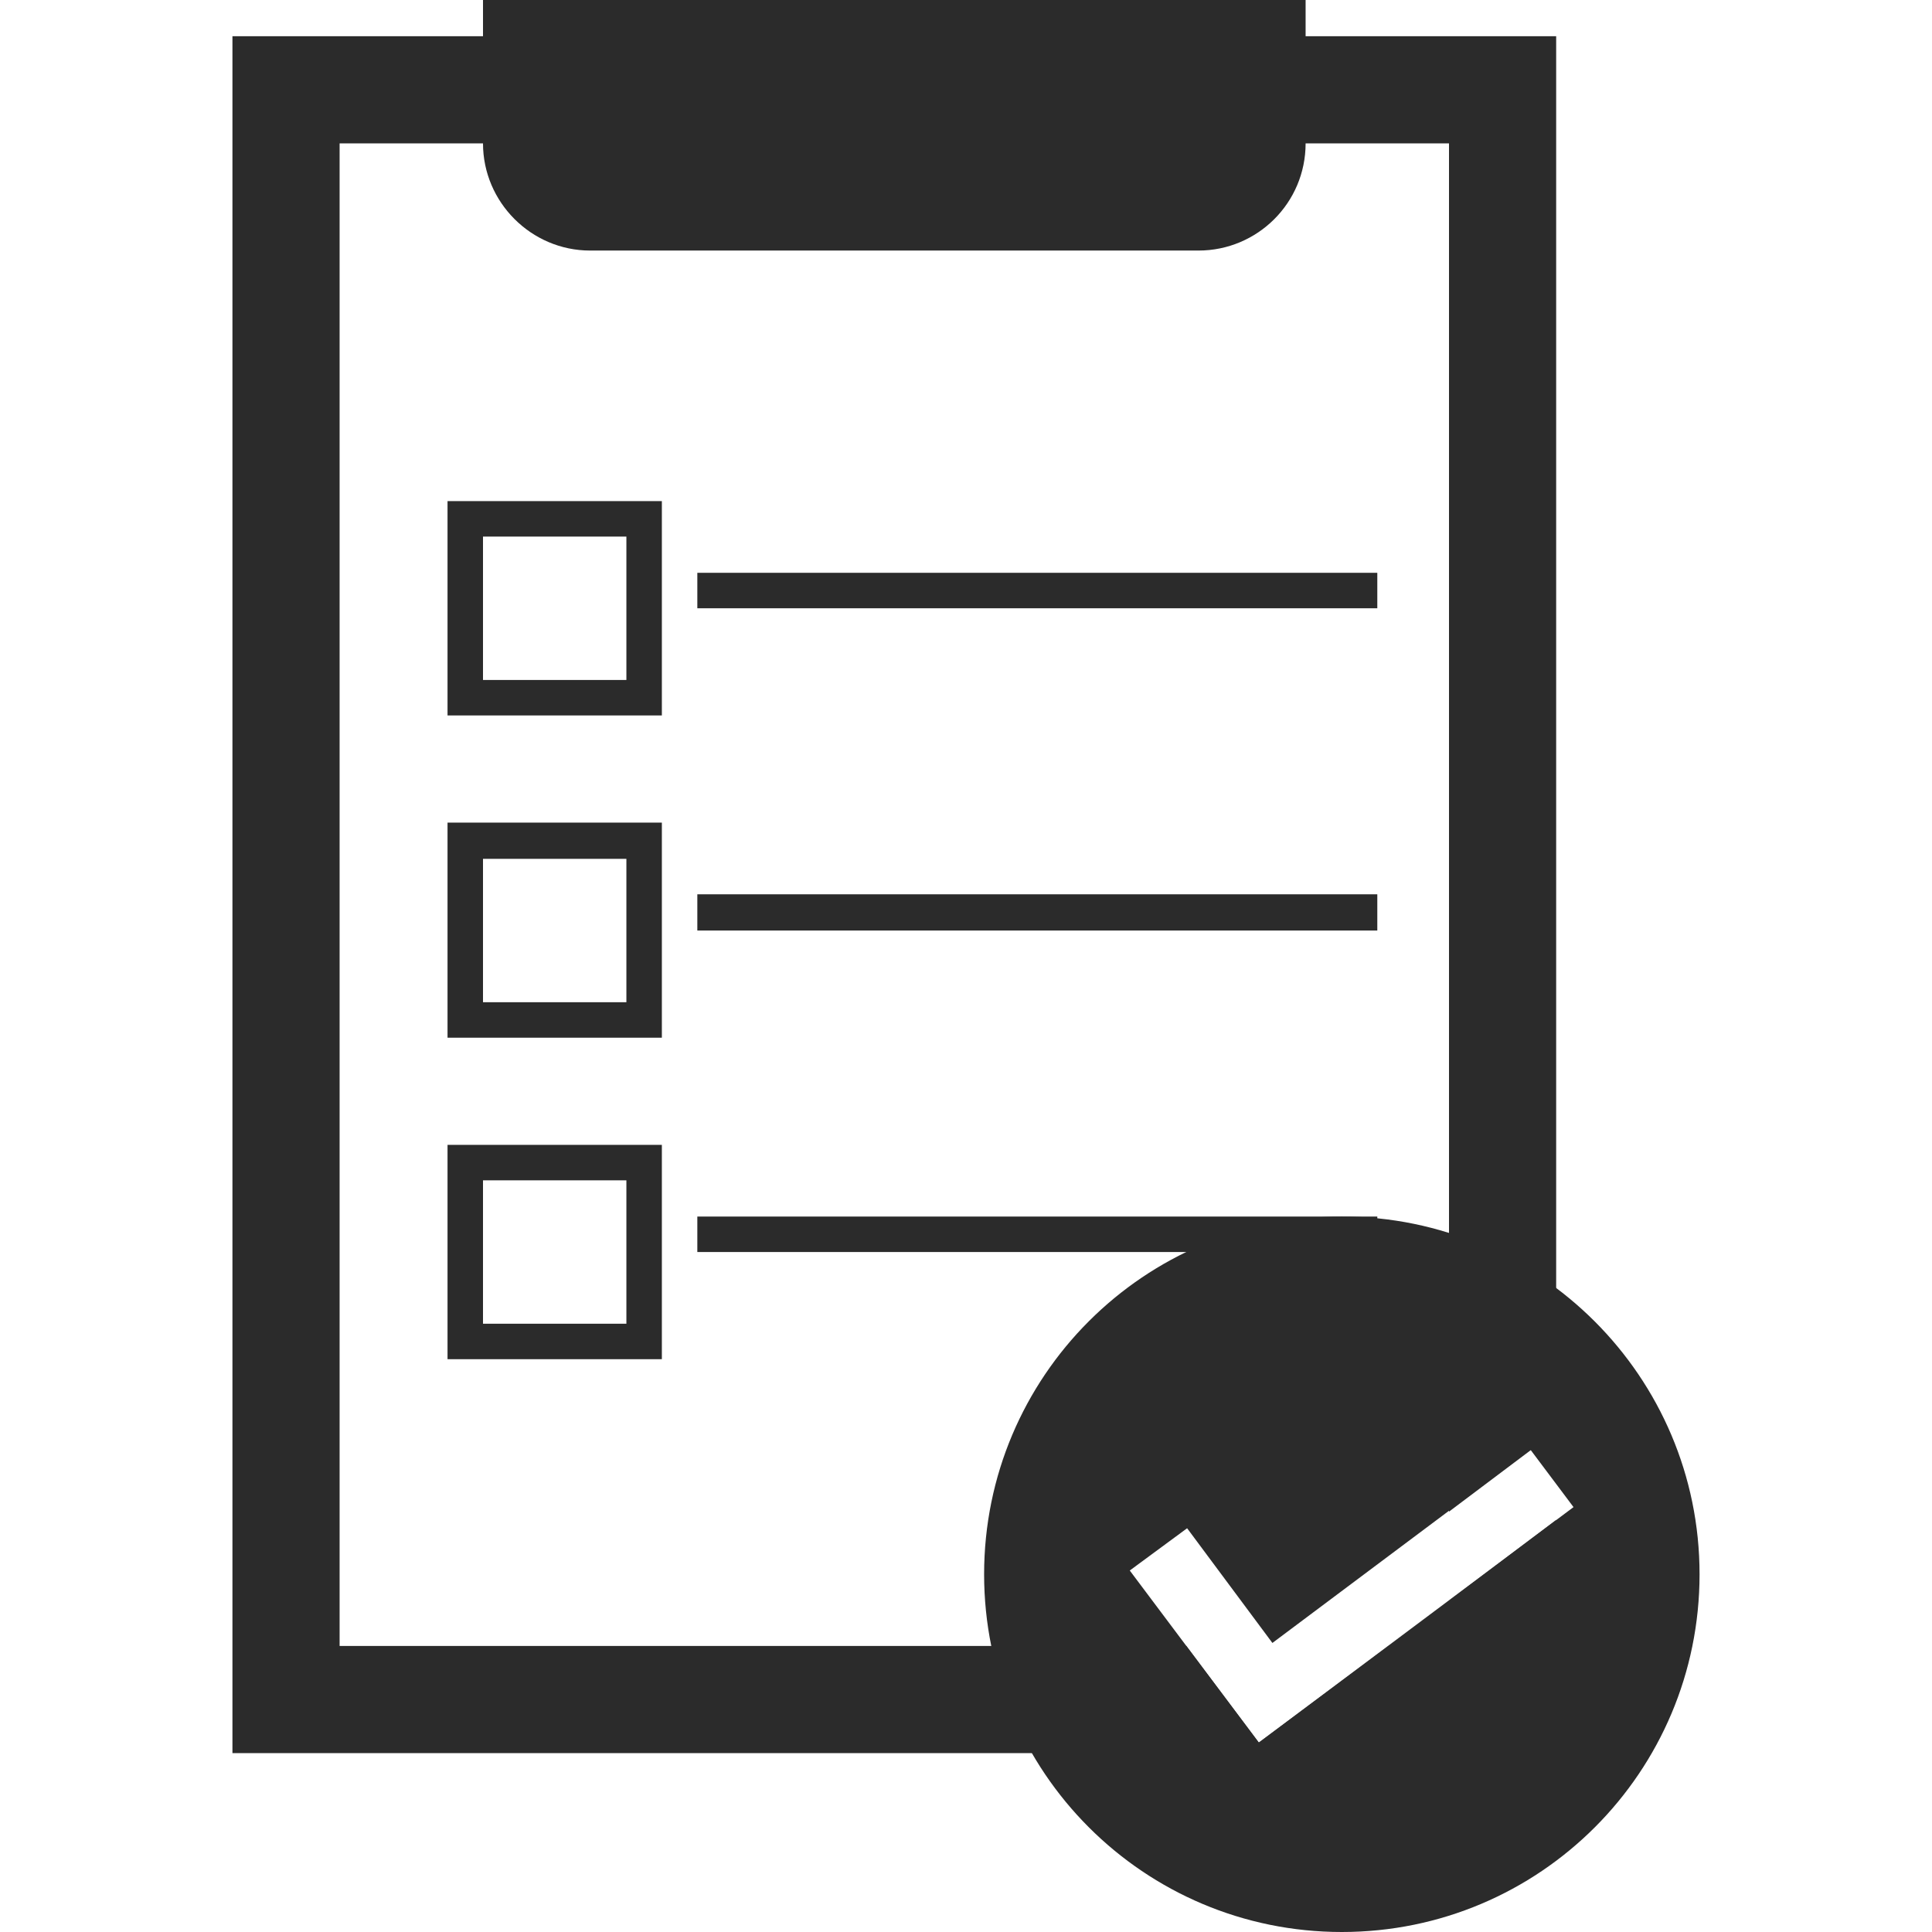 <?xml version="1.0" encoding="utf-8"?>
<!-- Generator: Adobe Illustrator 19.0.1, SVG Export Plug-In . SVG Version: 6.00 Build 0)  -->
<svg version="1.1" id="fitness_1_" xmlns="http://www.w3.org/2000/svg" xmlns:xlink="http://www.w3.org/1999/xlink" x="0px" y="0px"
	 viewBox="0 0 256 256" style="enable-background:new 0 0 256 256;" xml:space="preserve">
<style type="text/css">
	.st0{display:none;}
	.st1{display:inline;fill-rule:evenodd;clip-rule:evenodd;fill:#2B2B2B;}
	.st2{display:inline;}
	.st3{fill:#2B2B2B;}
	.st4{fill-rule:evenodd;clip-rule:evenodd;fill:#2B2B2B;}
	.st5{display:inline;fill-rule:evenodd;clip-rule:evenodd;}
	.st6{fill:#31302C;}
	.st7{fill:#3D3D3D;}
	.st8{display:inline;fill-rule:evenodd;clip-rule:evenodd;fill:#7C7C7C;}
	.st9{display:inline;fill-rule:evenodd;clip-rule:evenodd;fill:#FFFFFF;}
	.st10{display:inline;fill-rule:evenodd;clip-rule:evenodd;fill:#565656;}
	.st11{display:inline;fill-rule:evenodd;clip-rule:evenodd;fill:#3D3D3D;}
	.st12{display:inline;fill:#2B2B2B;}
</style>
<g id="garment_2_" class="st0">
	<polygon id="_x32_" class="st1" points="68.7,156.4 187.3,156.4 187.3,256 148.6,256 135.1,203.9 125.6,203.9 106.1,256 68.7,256 	
		"/>
	<path id="_x31_" class="st1" d="M68.7,75.8c0,0,3.9-10.6,9.5-28.4C86.4,21.7,83,0,83,0h9.5c0,0,1.6,71.1,33.2,71.1
		c31.6,0,33.2-71.1,33.2-71.1h9.5c0,0-2.2,20.6,4.7,42.7c7.2,22.9,14.2,33.2,14.2,33.2V147H68.7V75.8z"/>
</g>
<g id="treadmill_1_" class="st0">
	<polygon id="_x32__44_" class="st1" points="210.5,57 229,178.2 202.1,178.2 197.6,74.9 175.2,82.2 164.9,114.3 147.5,108 
		174,28.4 183.8,31.1 179.7,64.8 	"/>
	<g id="_x31__1_" class="st2">
		<g>
			<path class="st3" d="M238,178.2H18c-9.9,0-18,8-18,18c0,9.9,8,18,18,18h22.5v13.5h27v-13.5h125.7v13.5h26.9v-13.5h18
				c9.9,0,18-8,18-18C256,186.2,247.9,178.2,238,178.2z"/>
		</g>
	</g>
</g>
<g id="cycle_1_" class="st0">
	<g id="_x32__2_" class="st2">
		<g>
			<path class="st3" d="M49.1,103.5C22,103.5,0,125.4,0,152.6c0,27.1,22,49.1,49.1,49.1c27.1,0,49.1-22,49.1-49.1
				C98.2,125.4,76.2,103.5,49.1,103.5z M49.1,187.6c-19.4,0-35.1-15.7-35.1-35.1c0-19.4,15.7-35.1,35.1-35.1
				c19.4,0,35.1,15.7,35.1,35.1C84.2,171.9,68.5,187.6,49.1,187.6z M206.9,103.5c-27.1,0-49.1,22-49.1,49.1
				c0,27.1,22,49.1,49.1,49.1c27.1,0,49.1-22,49.1-49.1C256,125.4,234,103.5,206.9,103.5z M206.9,187.6c-19.4,0-35.1-15.7-35.1-35.1
				c0-19.4,15.7-35.1,35.1-35.1c19.4,0,35.1,15.7,35.1,35.1C242,171.9,226.3,187.6,206.9,187.6z"/>
		</g>
	</g>
	<g id="padle_3_" class="st2">
		<polygon id="_x32__3_" class="st4" points="126.1,152.5 129.5,153.1 123.5,191.2 120,190.6 		"/>
		<polygon id="_x31__2_" class="st4" points="113.6,186.1 131,188.8 129.9,195.8 112.5,193 		"/>
	</g>
	<g id="padle_2_" class="st2">
		
			<rect id="_x32__4_" x="129.4" y="110.4" transform="matrix(0.985 0.175 -0.175 0.985 24.703 -20.94)" class="st4" width="3.5" height="38.6"/>
		<polygon id="_x31__3_" class="st4" points="142.6,115.7 125.3,112.7 126.5,105.8 143.8,108.8 		"/>
	</g>
	<g id="_x31__4_" class="st2">
		<g>
			<path class="st3" d="M208.7,74.2c-4.4-5.8-35.6-5.2-35.6-5.2l-15.9,9.5l49.8,7.3C207,85.8,213.1,80.1,208.7,74.2z M189.4,89.4
				L83.2,79.1l4.5-10.7l24.5-7l-7-7l-27.1,9.1l-17.6,43.7l-0.8,6.8l-14.9,38.6l7.9,0l14-38.6l3-2.5l4.6-10.9l34.5,38l0.2-0.2
				c-2.4,3.6-3.7,7.9-3.7,12.5c0,12.6,10.2,22.8,22.8,22.8c10.8,0,19.8-7.5,22.2-17.5h53.2h7L189.4,89.4z M80.7,89.4l87.7,10.5
				l-28.1,31.6l0.2,0.2c-3.6-2.4-7.9-3.7-12.5-3.7c-4.6,0-8.9,1.4-12.5,3.7l0.2-0.2L80.7,89.4z M128,166.6
				c-8.7,0-15.8-7.1-15.8-15.8c0-8.7,7.1-15.8,15.8-15.8c8.7,0,15.8,7.1,15.8,15.8C143.8,159.5,136.7,166.6,128,166.6z M150.7,152.6
				c0-0.6,0.1-1.2,0.1-1.8c0-4.6-1.4-8.9-3.7-12.5l0.2,0.2l35.1-40.9l19.8,55H150.7z M128,145.5c-2.9,0-5.3,2.4-5.3,5.3
				c0,2.9,2.4,5.2,5.3,5.2c2.9,0,5.3-2.4,5.3-5.2C133.3,147.9,130.9,145.5,128,145.5z"/>
		</g>
	</g>
</g>
<g id="checklist_1_">
	<path class="st4" d="M202.9,192.1l3.3,4.4V4.8H30.8v227.5h175.4v-30.9L192,212.1v6h-8l-17.2,12.8l-9.6-12.8H45V19h147v181.3
		L202.9,192.1z"/>
	<path id="_x33__11_" class="st4" d="M173,0v19c0,7.9-6.4,14.2-14.2,14.2H78.2C70.4,33.2,64,26.8,64,19V0H173z"/>
	<g id="_x32__5_">
		<g>
			<path class="st3" d="M92.4,75.9v4.7h90.1v-4.7H92.4z M59.3,137.5h28.4V109H59.3V137.5z M64,113.8h19v19H64V113.8z M92.4,165.9
				h90.1v-4.7H92.4V165.9z M59.3,180.1h28.4v-28.4H59.3V180.1z M64,156.4h19v19H64V156.4z M59.3,94.8h28.4V66.4H59.3V94.8z M64,71.1
				h19v19H64V71.1z M92.4,123.3h90.1v-4.8H92.4V123.3z"/>
		</g>
	</g>
	<path class="st4" d="M177.8,161.2c-26.2,0-47.4,21.2-47.4,47.4s21.2,47.4,47.4,47.4s47.4-21.2,47.4-47.4S203.9,161.2,177.8,161.2z
		 M166.8,230.9l-17.1-22.8l7.6-5.6l11.3,15.2l34.2-25.6l5.7,7.6L166.8,230.9z"/>
</g>
<g id="shoes_1_" class="st0">
	<g id="icon" class="st2">
		<g>
			<path class="st3" d="M256,157.9c0,0-29.6,16.8-66.6,16.9c-18.3,0-42.6-0.8-75.5-4.1c-25.6-2.6-61.1-4.3-81.7-7.4
				c-26.2-3.9-30.7-8.8-30.7-8.8s0,7.9,0,13.2c0,6.6,6.6,9,6.6,9s108.4,11.9,120.7,14.2c12.2,2.3,45.9,4.5,77.3,0.8
				c30-3.5,46-19.1,47.8-21.4C256.1,167.1,256,157.9,256,157.9z M188.3,167c0.4,0,0.8,0,1.4,0C189.2,167.1,188.7,167.1,188.3,167z
				 M10.3,150.1c3.5,0.4,137.4,15.8,178,16.9c-14.4-0.5,90-1.9,61.9-31.6c-15.8-16.6-55.2-28.1-55.2-28.1l-27.6,16.9l-11-5.6
				l23.4-18.5l-19.1-8.8l-26.4,16.1l-11-5.6l22.4-17.3l-44.5-22c0,0-12.2,20.8-33.1,28.1c-19.6,6.8-42.1-4.5-49.7-28.1
				C-14.3,132.6,5.7,149.5,10.3,150.1z"/>
		</g>
	</g>
</g>
<g id="muscles_1_" class="st0">
	<path class="st1" d="M213.6,89.3c-8.4-17.3-45.9-76-69.9-86c-11.8-5.1-33.6-3.8-48.4,0C78.1,7.7,73.7,14.7,68.5,19.5
		c-4.5,4,4.7,24.3,16.1,26.9c13.4,3,29.8-12.2,32.3-16.1c4.4-7.3,16.1,0,16.1,0s11.9,67.1,10.8,64.5c-0.5-1.1-13-2.5-21.5,0
		c-11.5,3.4-19.9,11.6-21.5,16.1c-2.7,7.9-16.1,0-16.1,0s-10.9-6.6-21.5-5.4c-13.3,1.5-26.9,10.8-26.9,10.8V256
		c0,0,11.7-5.4,26.9-16.1s32.3-48.4,32.3-48.4s30,2.3,59.1-10.8c30.5-13.7,55-42.9,59.1-48.4C221.7,121.7,222,106.7,213.6,89.3z
		 M127.6,116.2c-11.3,6.3-31,15.5-32.2,16.1c0.8-1.2,13-20.9,26.8-26.8c14.2-6.2,32.3,0,32.3,0S140.1,109.3,127.6,116.2z"/>
</g>
<g id="Clutch_x5F_Hand_1_" class="st0">
	<g id="_x32__37_" class="st2">
		<g>
			<path class="st3" d="M99.8,87.1l-17.7-5.5L65,123.1l-9.5-4.2l-46.2,110c-4.2,9.4,0.1,20.4,9.5,24.6c9.4,4.2,20.3-0.1,24.5-9.5
				l46.2-110l-7.6-3.4L99.8,87.1z"/>
		</g>
	</g>
	<g id="_x31__38_" class="st2">
		<g>
			<path class="st3" d="M247,230.5l-45.8-110.2l-8.2,3.3l-20.6-47.7l-0.1,0.1c3.4-7,5.3-14.8,5.3-23.1C177.6,23.7,154,0,125,0
				C95.9,0,72.3,23.7,72.3,52.9c0,29.2,23.6,52.9,52.6,52.9c13.2,0,25.3-4.9,34.6-13l16.2,37.7l-9,3.6l45.8,110.2
				c3.8,9.6,14.6,14.3,24.1,10.5C246.1,250.9,250.8,240.1,247,230.5z M125,87.1c-18.8,0-34-15.3-34-34.2c0-18.9,15.2-34.2,34-34.2
				c18.8,0,34,15.3,34,34.2C159,71.8,143.8,87.1,125,87.1z"/>
		</g>
	</g>
</g>
<g id="tape_1_" class="st0">
	<polygon class="st5" points="244.9,136.4 244.9,208.7 239.3,208.7 239.3,175.3 233.7,175.3 233.7,208.7 217,208.7 217,175.3 
		211.5,175.3 211.5,208.7 194.8,208.7 194.8,175.3 189.2,175.3 189.2,208.7 172.5,208.7 172.5,141.9 167,141.9 167,208.7 
		150.3,208.7 150.3,175.3 144.7,175.3 144.7,208.7 128,208.7 128,175.3 122.4,175.3 122.4,208.7 105.7,208.7 105.7,175.3 
		100.2,175.3 100.2,208.7 83.5,208.7 83.5,175.3 77.9,175.3 77.9,208.7 61.2,208.7 61.2,141.9 55.7,142 55.7,208.7 44.5,208.7 
		44.5,136.4 	"/>
	<g id="_x32__6_" class="st2">
		<path class="st3" d="M83.1,47.3C37.2,47.3,0,61.7,0,79.4c0,17.7,37.2,32.1,83.1,32.1c45.9,0,83.1-14.4,83.1-32.1
			C166.2,61.7,129,47.3,83.1,47.3z M86.3,97.3c-41.5,0-75.1-8.7-75.1-19.5c0-10.8,33.6-25,75.1-25c41.5,0,69.5,17.1,69.5,27.9
			C155.8,91.4,127.8,97.3,86.3,97.3z M83.1,65.6c-16.1,0-29.2,4.1-29.2,9.2c0,5.1,13.1,9.2,29.2,9.2s33.8-3.8,33.8-8.8
			C116.9,70.1,99.2,65.6,83.1,65.6z"/>
	</g>
	<g id="_x31__6_" class="st2">
		<path class="st3" d="M256,86.3v122.4c0,0-4.1,0-11.1,0h-5.6v-33.4h-5.6v33.4H217v-33.4h-5.6v33.4h-16.7v-33.4h-5.6v33.4h-16.7
			v-66.8H167v66.8h-16.7v-33.4h-5.6v33.4H128v-33.4h-5.6v33.4h-16.7v-33.4h-5.6v33.4H83.5v-33.4h-5.6v33.4H61.2v-66.8l-5.6,0.1v66.7
			H44.5C21.2,208.4,0,178.1,0,166.5c0-35.3,0-85.8,0-85.8s0.1,0,0.1,0.1c2.3,1.6,40,26.2,80.8,26.2c27.7,0,61.4-4.9,83.2-20.4h0.1
			C245.5,86.5,256,86.3,256,86.3z"/>
	</g>
</g>
<g id="tablets_1_" class="st0">
	<g id="icon_2_" class="st2">
		<g>
			<path class="st3" d="M187.9,54.5H68.1L51.7,70.8v168.9c0,9,7.3,16.3,16.3,16.3h119.8c9,0,16.3-7.3,16.3-16.3V70.8L187.9,54.5z
				 M187.9,169.4c0,2.7-2.3,5-5.2,5H73.3c-2.9,0-5.2-2.2-5.2-5v-50c0-2.7,2.3-5,5.2-5h109.5c2.9,0,5.2,2.2,5.2,5V169.4z M182.5,5.5
				c0-3-2.4-5.5-5.5-5.5H79c-3,0-5.5,2.4-5.5,5.5v38.1h108.9V5.5z"/>
		</g>
	</g>
</g>
<g id="weight_3_" class="st0">
	<g id="_x32__7_" class="st2">
		<g>
			<path class="st6" d="M130.7,0C48.3-0.6,48,49,48,109.3c41.1,31.1,143.3,21.8,165.3,0C213.3,49,217,0.6,130.7,0z M181.3,74.7
				c0,0-26.3,16-48,16c-23.6,0-53.3-16-53.3-16s-11.3-47.4,48-48C200.7,26.7,181.3,74.7,181.3,74.7z"/>
		</g>
	</g>
	<g id="_x31__7_" class="st2">
		<g>
			<path class="st7" d="M213.3,101.1c-28.2,12.7-36.2,16.2-80,16.2c-47.7,0-76.7-9.9-85.3-17.7C34.6,117.4,21.3,136,21.3,160
				c0,44.9,24.7,80.3,64,96c2.4,0,64.5,0,80,0c39.9-15.4,69.3-50.6,69.3-96C234.7,137.1,225.7,118.5,213.3,101.1z M41.3,175.1
				c-6.4-31.6,3.7-62.9,14.5-58c9.7,4.4-3.3,30.1-1.8,56.1c1.9,32.3,16.8,65.7,16.8,65.7S47.8,206.9,41.3,175.1z"/>
		</g>
	</g>
</g>
<g id="apple_1_" class="st0">
	<g id="icon_3_" class="st2">
		<path class="st3" d="M108.7,21.7C93.9,5.2,65.9,0,65.9,0s7.4,27.8,21.4,43.4c12.7,14.2,32,16.3,32,16.3S120.2,34.6,108.7,21.7z
			 M234,119.3c-11-69.8-92.2-37.9-92.2-37.9s1.3-13.4,5.4-21.7c4-8,10.8-10.8,10.8-10.8V32.5c0,0-12.6,8.1-21.7,21.7
			c-6.9,10.3-10.8,27.1-10.8,27.1s-86.4-32.7-103,37.9C7.3,184.4,87.6,254.8,87.6,254.8s8.3,2.7,16.3,0c1.7-0.6,5.4-5.6,27.1-5.4
			c16.3,0.1,26.9,3.8,32.5,5.4c3.6,1,4.7,0.5,5.4,0c4.3-3.1,16.3-10.8,16.3-10.8S245,189.1,234,119.3z M61.2,125.9
			c-5,27.2,9.2,73.7,10,76.2c-1.6-2.7-31-52.3-22.8-84.8c8.5-33.4,41.3-14,41.3-14S64.9,105.7,61.2,125.9z"/>
	</g>
</g>
<g id="weightmachine_1_" class="st0">
	<g id="_x33__2_" class="st2">
		<g>
			<path class="st7" d="M233.2,8.5H22.8c-9.4,0-17.1,7.6-17.1,17.1v204.8c0,9.4,7.6,17.1,17.1,17.1h210.5c9.4,0,17.1-7.6,17.1-17.1
				V25.6C250.3,16.2,242.7,8.5,233.2,8.5z M128,110.9c-39.3,0-71.1-16.6-71.1-37c0-20.4,31.8-37,71.1-37c39.3,0,65.4,19.4,65.4,39.8
				C193.4,97.2,167.3,110.9,128,110.9z"/>
		</g>
	</g>
	<g id="_x31__8_" class="st2">
		<g>
			<path class="st3" d="M128,37c-42.4,0-76.8,17.8-76.8,39.8c0,22,34.4,39.8,76.8,39.8c42.4,0,76.8-17.8,76.8-39.8
				C204.8,54.8,170.4,37,128,37z M128,105.2c-36.1,0-65.4-12.7-65.4-28.4c0-15.7,29.3-28.4,65.4-28.4c36.1,0,65.4,12.7,65.4,28.4
				C193.4,92.5,164.1,105.2,128,105.2z M130.8,83V59.7h-5.7V83c-3.3,1.2-5.7,4.3-5.7,8c0,4.7,3.8,8.5,8.5,8.5c4.7,0,8.5-3.8,8.5-8.5
				C136.5,87.3,134.2,84.2,130.8,83z"/>
		</g>
	</g>
	<g id="border" class="st2">
		<path class="st3" d="M233.2,2.8H22.8C10.2,2.8,0,13,0,25.6v204.8c0,12.6,10.2,22.8,22.8,22.8h210.5c12.6,0,22.8-10.2,22.8-22.8
			V25.6C256,13,245.8,2.8,233.2,2.8z M244.6,224.7c0,9.4-7.6,17.1-17.1,17.1H28.4c-9.4,0-17.1-7.6-17.1-17.1V31.3
			c0-9.4,7.6-17.1,17.1-17.1h199.1c9.4,0,17.1,7.6,17.1,17.1V224.7z"/>
	</g>
</g>
<g id="stopwatch_1_" class="st0">
	<path id="shade_3_" class="st8" d="M128,46.7c0,0,48.9-2.3,75.7,24.5c26.2,26.2,28.4,83.4,28.4,83.4H128V46.7z"/>
	<path id="_x31__9_" class="st1" d="M237.3,146.1c0,60.7-48.9,109.9-109.3,109.9c-60.4,0-109.3-49.2-109.3-109.9
		c0-33.8,15.2-64,39.1-84.1c0.5-0.4-7.1-11.8-7.1-11.8L40,58.7v-16L50.7,32H72l-10.6,9.1c0,0,7.8,12.5,8.3,12.1
		c15.4-9.8,33.4-15.7,52.8-16.7v-19h-8.2c-4.8,0-8.8-3.9-8.8-8.8c0-4.9,3.9-8.8,8.8-8.8h26.2c4.8,0,8.7,3.9,8.7,8.8
		c0,4.9-3.9,8.8-8.7,8.8h-9.3v18.8c19.6,0.6,38,6.4,53.7,16c0.8,0.5,9.4-11.9,9.4-11.9L184,32l21.3-5.3L216,37.3v21.3l-10.5-9.4
		c0,0-8.5,11.7-7.7,12.4C222,81.8,237.3,112.2,237.3,146.1z M122.5,70.3v-20C95.5,51.8,71.5,64.6,54.9,84l14.4,14.5l-6.2,6.2
		L49.5,91c-11.1,15.7-17.7,34.9-17.7,55.6c0,0.9,0.1,2.2,0.1,2.2h21.2v8.8H32.6c2.1,18,9.2,34.9,19.7,48.4l10.8-10.9l6.2,6.2
		L58,212.8c16.4,17.5,39.1,28.9,64.5,30.3v-23.9h8.7v24c26-0.9,49.4-12.2,66.2-29.8L185,200.9l6.2-6.2l12,12.1
		c10.8-13.7,18.1-30.8,20.2-49.1h-22.2v-8.8h22.8c0-0.9,0.1-1.3,0.1-2.2c0-21.3-7-41-18.6-56.9l-14.3,14.4L185,98l15-15.1
		c-16.9-19.3-41.4-31.8-68.8-32.7v20.2H122.5z M131.8,148.9h30.6c2.4,0,4.4,2,4.4,4.4c0,2.4-2,4.4-4.4,4.4h-35c-2.4,0-4.4-2-4.4-4.4
		v-61c0-2.4,1.9-4.4,4.4-4.4c2.4,0,4.4,2,4.4,4.4V148.9z"/>
</g>
<g id="bottle_1_" class="st0">
	<g id="_x33__3_" class="st2">
		<path class="st3" d="M176.6,35.8c0-8.5-6.9-15.4-15.4-15.4h-20.5V0h-25.6v20.5H94.7c-8.5,0-15.4,6.9-15.4,15.4v15.4h97.3V35.8z
			 M79.3,56.3h3.8C81.1,55.7,79.3,56.3,79.3,56.3z M186.8,97.3c-3-2.2-20.5-9.8-20.5-25.6c0-10.8,3.1-14.3,5.9-15.4H83.1
			c2.9,0.9,6.4,4.2,6.4,15.4c0,16.7-12.9,18.3-20.5,25.6c-6.1,6-5.1,11.6-5.1,15.4c0,26.5,0,128,0,128c0,8.5,6.9,15.4,15.4,15.4
			h97.3c8.5,0,15.3-6.9,15.3-15.4c0,0,0-99.9,0-128C191.9,108.2,193.6,102.2,186.8,97.3z M172.3,56.3h4.3
			C176.6,56.3,174.5,55.5,172.3,56.3z"/>
	</g>
	<g id="_x32__9_" class="st2">
		<path class="st7" d="M115.2,0v20.5H94.7c-8.5,0-15.4,6.9-15.4,15.4v15.4h46.1V0H115.2z M89.6,71.7c0,16.7-12.9,18.3-20.5,25.6
			c-6.1,6-5.1,11.6-5.1,15.4c0,26.5,0,128,0,128c0,8.5,6.9,15.4,15.4,15.4h46.1V56.3H83.1C86,57.2,89.6,60.5,89.6,71.7z M79.3,56.3
			h3.8C81.1,55.7,79.3,56.3,79.3,56.3z"/>
	</g>
	<path id="shade_8_" class="st9" d="M99.8,97.3c0,0-25.6,1.8-25.6,25.6s0,112.6,0,112.6h10.2c0,0,0-97.7,0-112.6
		c0-15.2,15.4-15.4,15.4-15.4V97.3z"/>
</g>
<g id="heart_1_" class="st0">
	<path class="st1" d="M219.7,141.4c-3.2,4.6-6.7,9.1-10.5,13.5c-30.9,36.1-76.6,63.6-82.8,67.3l-1.3,0.1c-5.7-3.4-51.9-31.1-83-67.4
		h34.3l13.5-22.5l22.5,40.4l15.1-36.2l7.4-17.7l18,35.9h44.8c4.1-4.4,8-8.8,11.6-13.5h-47.4L134.7,92l-7.4,19.1l-15.1,39.3L89.8,110
		l-22.5,31.4H31.5C11.9,113.3,4,81.6,30,52.7c34.3-38.2,89.6-6.6,95.8-1.7c-0.4,0.3,0.4,0.3,0,0c6.4-5,61.5-37,95.8,1.2
		C247.6,81.3,239.6,113.2,219.7,141.4z"/>
	<path class="st10" d="M127.4,64.4C122,63,79.7,29.1,49,51C79.8,28.8,122.3,60.4,127.4,64.4z"/>
	<path class="st11" d="M209.1,141.4h-47.4L134.7,92l-7.4,19.1l-15.1,39.3L89.8,110l-22.5,31.4H46.8c-20.2-26.2-29.9-56.5-5-83.9
		c0.6-0.7,1.2-1.3,1.8-1.9c1.8-1.8,3.5-3.3,5.4-4.6c30.7-21.9,73,11.9,78.4,13.4c0.4,0.3,0.7-0.1,1.1-0.4c5.7-4.5,54.9-41,85.7-7
		C239.2,84.7,229.4,115.1,209.1,141.4z M152.7,154.9l-18-35.9l-7.4,17.7l-15.1,36.2l-22.5-40.4l-13.5,22.5h-18
		c27.6,29.3,64.2,51.1,69,53.9l1.2-0.1c5.2-3.1,41.4-24.7,68.9-53.8H152.7z"/>
	<path class="st1" d="M31.5,141.4c3.2,4.6,6.8,9.1,10.5,13.5H0v-13.5H31.5z"/>
	<path class="st1" d="M256,141.4v13.5h-58.5c4.1-4.4,8-8.8,11.6-13.5H256z"/>
</g>
<g id="weight_2_" class="st0">
	<g id="_x35__1_" class="st2">
		<path class="st7" d="M191,65V191h30.6V65H191z M34.4,191H65V65H34.4V191z"/>
	</g>
	<path class="st12" d="M248.4,76.4h-19.1V65c0-4.2-3.4-7.6-7.6-7.6H191c-4.2,0-7.6,3.4-7.6,7.6V191c0,4.2,3.4,7.6,7.6,7.6h30.6
		c4.2,0,7.6-3.4,7.6-7.6v-11.5h19.1c4.2,0,7.6-3.4,7.6-7.6V84.1C256,79.8,252.6,76.4,248.4,76.4z M221.6,187.2
		c0,2.1-1.7,3.8-3.8,3.8h-22.9c-2.1,0-3.8-1.7-3.8-3.8V68.8c0-2.1,1.7-3.8,3.8-3.8h22.9c2.1,0,3.8,1.7,3.8,3.8V187.2z M65,57.3H34.4
		c-4.2,0-7.6,3.4-7.6,7.6v11.5H7.6c-4.2,0-7.6,3.4-7.6,7.6v87.9c0,4.2,3.4,7.6,7.6,7.6h19.1V191c0,4.2,3.4,7.6,7.6,7.6H65
		c4.2,0,7.6-3.4,7.6-7.6V65C72.6,60.7,69.2,57.3,65,57.3z M65,187.2c0,2.1-1.7,3.8-3.8,3.8H38.2c-2.1,0-3.8-1.7-3.8-3.8V68.8
		c0-2.1,1.7-3.8,3.8-3.8h22.9c2.1,0,3.8,1.7,3.8,3.8V187.2z"/>
	<rect id="_x33__5_" x="72.6" y="103.2" class="st1" width="112.9" height="45.8"/>
	<rect id="_x32__11_" x="69.3" y="103.2" class="st1" width="56.7" height="45.8"/>
	<g id="_x31__12_" class="st2">
		<path class="st3" d="M70.5,99.3v7.6h115v-7.6H70.5z M70.5,152.8h115v-7.6h-115V152.8z"/>
	</g>
</g>
</svg>
